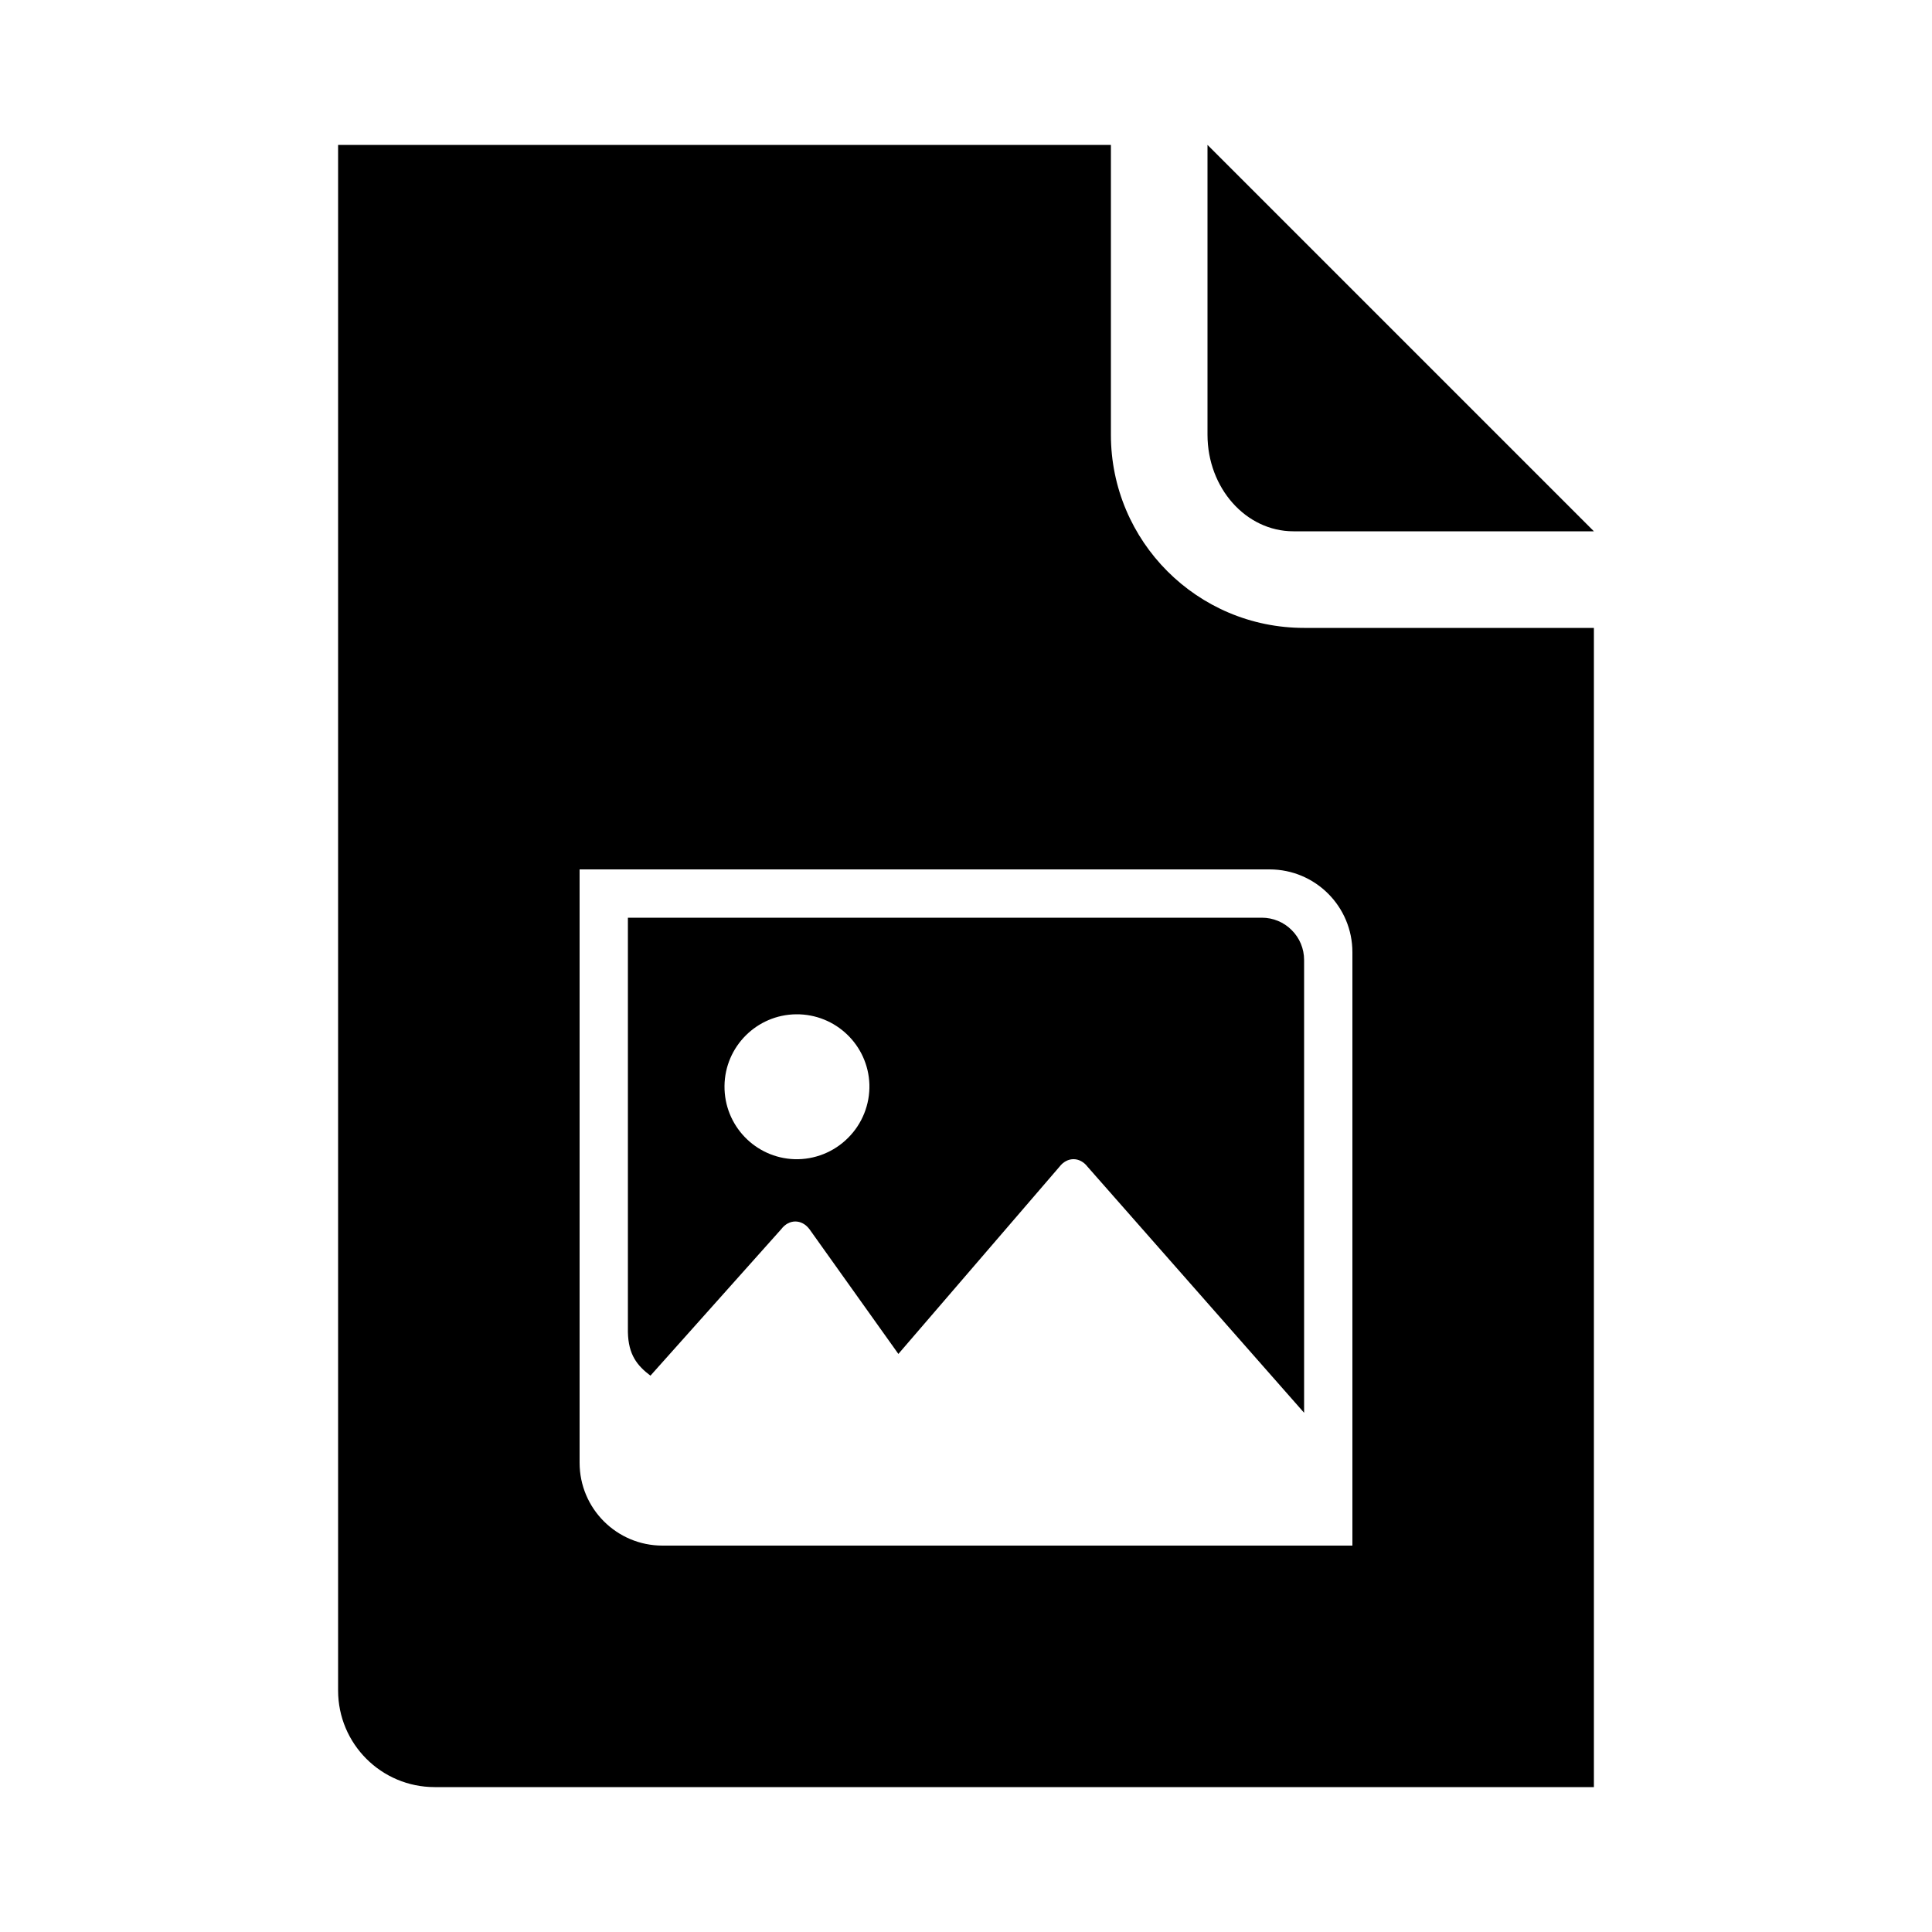 <svg width="24" height="24" viewBox="0 0 24 24" fill="currentColor" xmlns="http://www.w3.org/2000/svg">
<path fill-rule="evenodd" clip-rule="evenodd" d="M15 1.8V5.4C15 6.063 15.478 6.6 16.067 6.6H19.8L15 1.8ZM15.675 11.4H7.8V16.549C7.806 16.83 7.916 16.965 8.08 17.089L9.705 15.269C9.801 15.142 9.959 15.142 10.055 15.269L11.16 16.819L13.16 14.495C13.257 14.368 13.414 14.368 13.511 14.495L16.2 17.55V11.925C16.2 11.786 16.145 11.652 16.046 11.554C15.948 11.455 15.814 11.4 15.675 11.4ZM9.871 14.4C9.381 14.384 8.995 13.98 9 13.49C9.005 13.001 9.401 12.605 9.89 12.6C10.38 12.595 10.784 12.982 10.8 13.471C10.807 13.719 10.711 13.96 10.535 14.135C10.36 14.311 10.119 14.407 9.871 14.4ZM16.2 7.8C14.874 7.8 13.8 6.726 13.8 5.4V1.8H4.2V21C4.2 21.663 4.737 22.2 5.4 22.2H19.8V7.8H16.2ZM16.8 19.2H8.229C7.661 19.2 7.2 18.739 7.2 18.171V10.8H15.771C16.34 10.8 16.8 11.261 16.8 11.829V19.2Z" fill="currentColor"/>
</svg>

